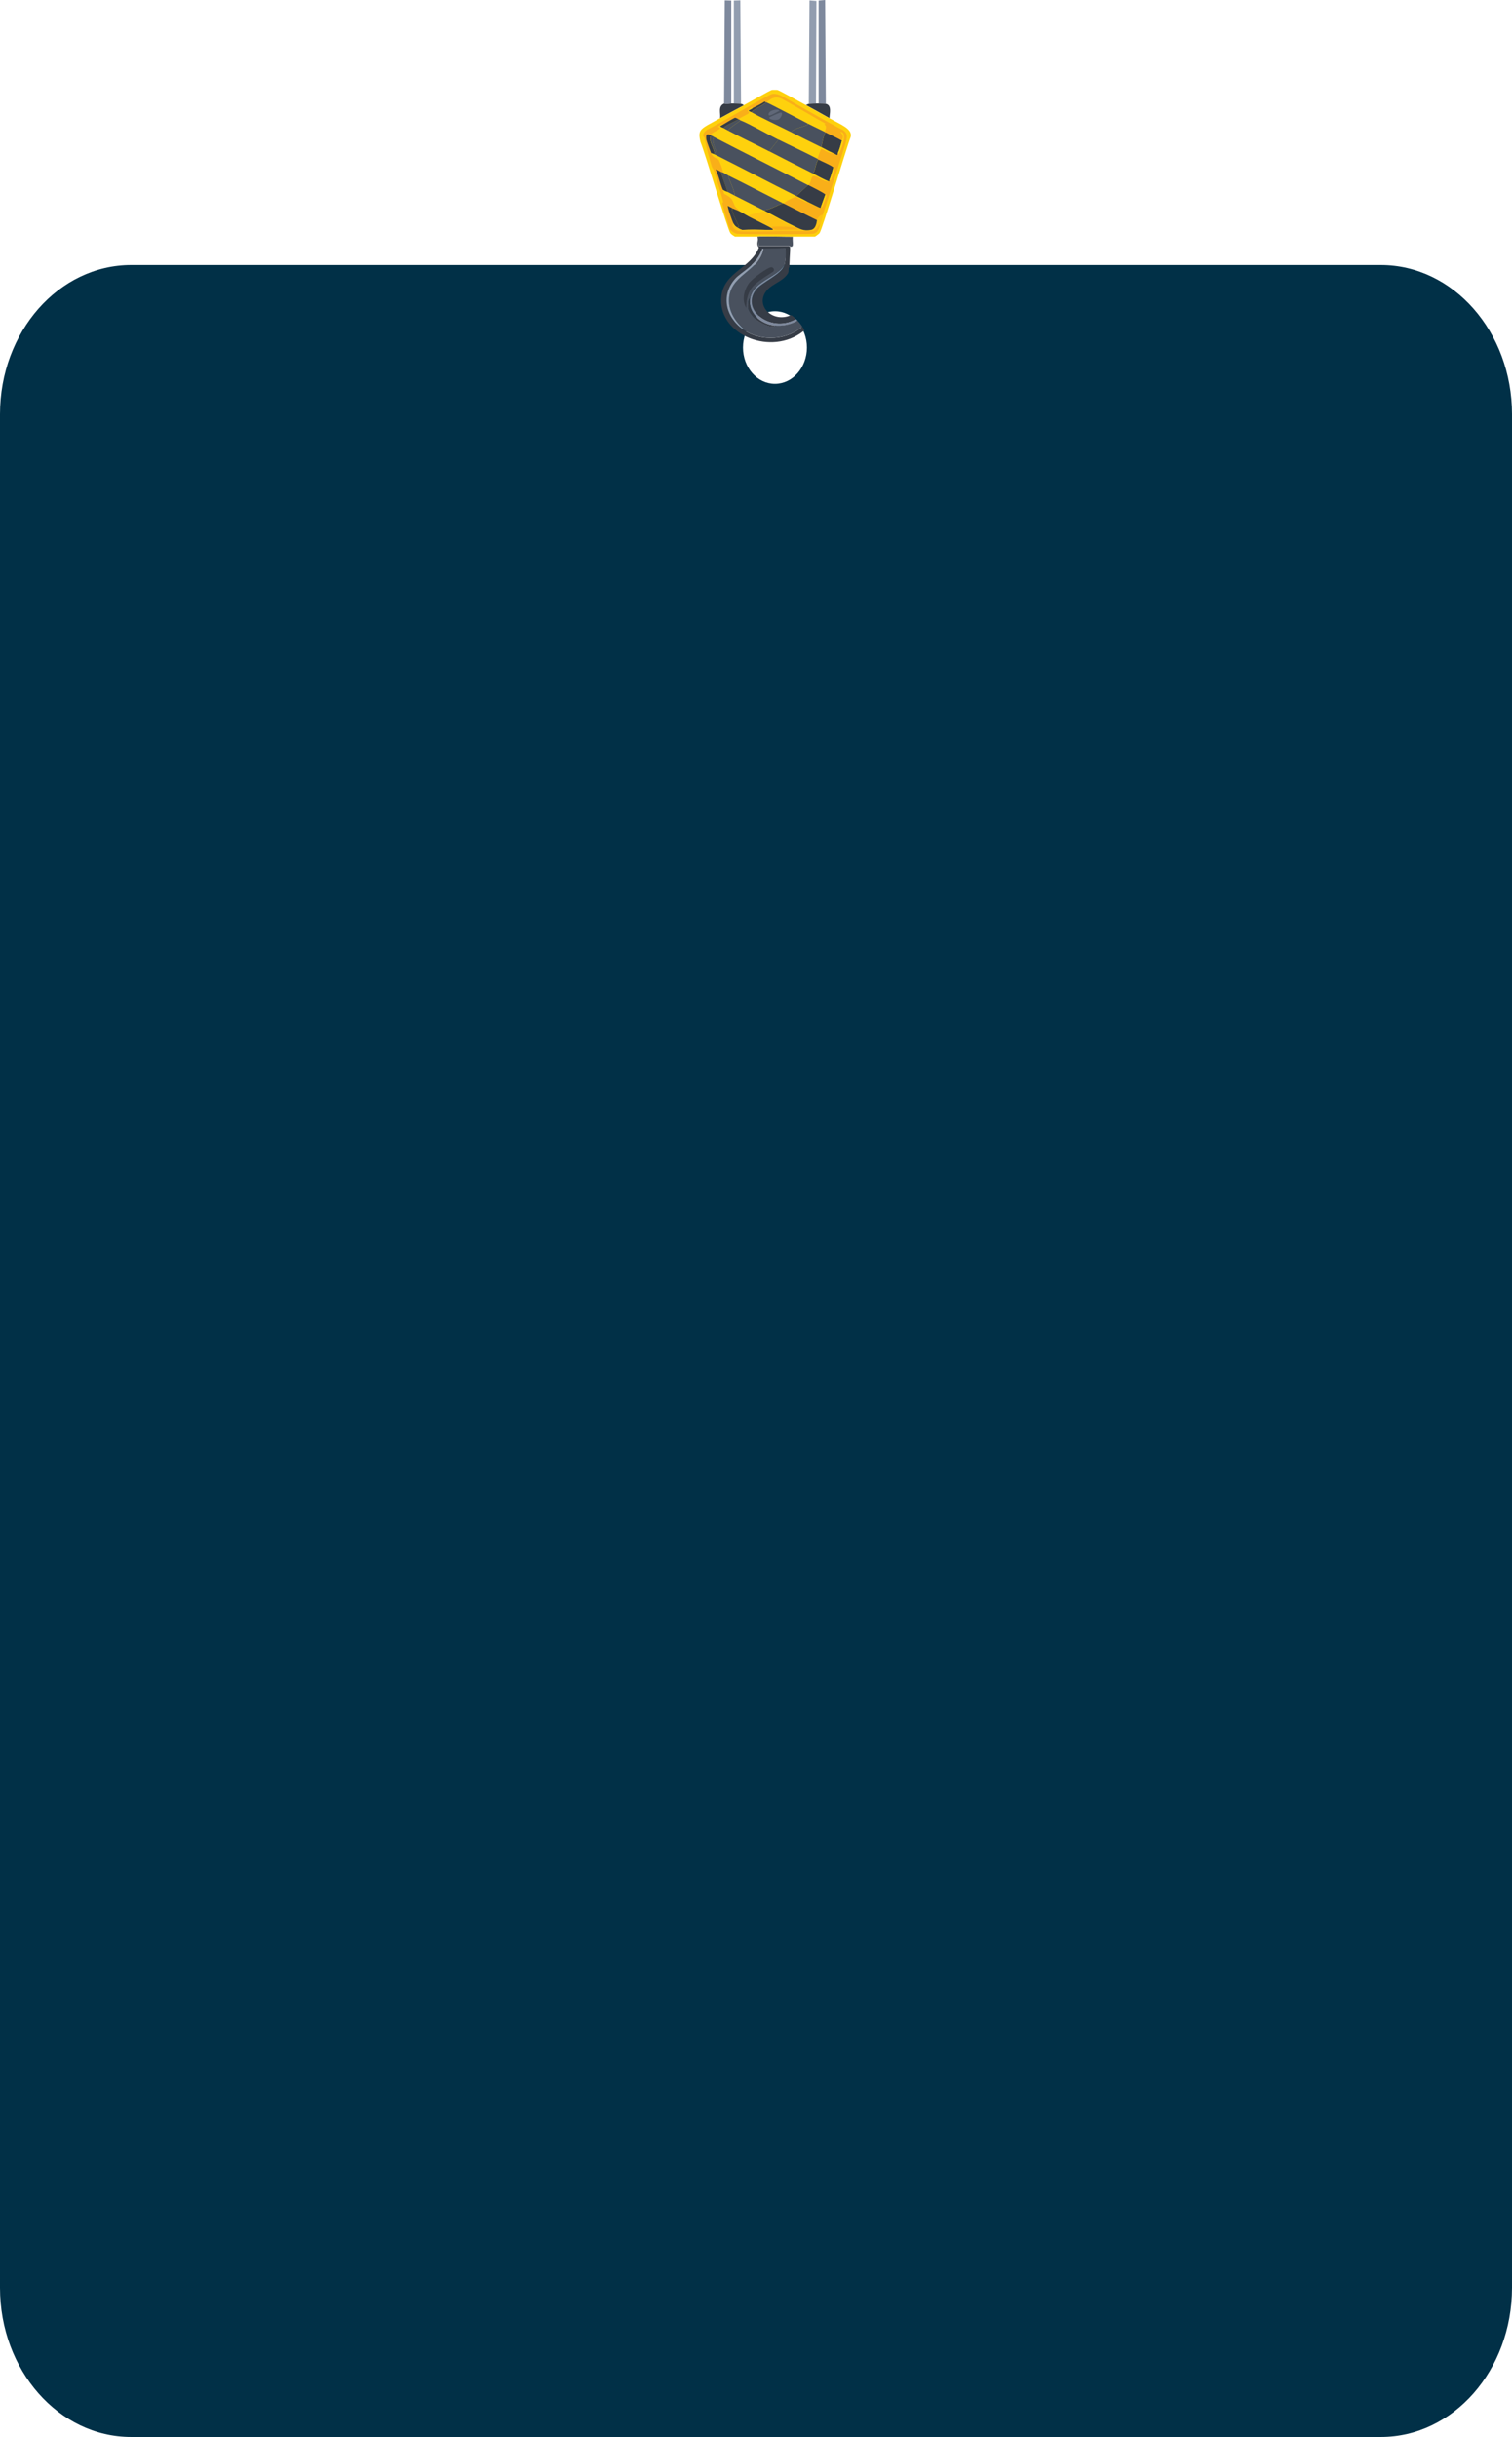<?xml version="1.0" encoding="UTF-8"?>
<svg id="Layer_2" xmlns="http://www.w3.org/2000/svg" viewBox="0 0 216.69 349.13">
  <defs>
    <style>
      .cls-1 {
        fill: #7e899d;
      }

      .cls-2 {
        fill: #606878;
      }

      .cls-3 {
        fill: #363c46;
      }

      .cls-4 {
        fill: #49515e;
      }

      .cls-5 {
        fill: #fdc114;
      }

      .cls-6 {
        fill: #f9af19;
      }

      .cls-7 {
        fill: #013047;
      }

      .cls-8 {
        fill: #fed10d;
      }

      .cls-9 {
        fill: #929daf;
      }
    </style>
  </defs>
  <g id="Layer_1-2" data-name="Layer_1">
    <g>
      <path class="cls-7" d="M197.89,37.97H18.8C8.42,37.97,0,47.54,0,59.35v268.4c0,11.81,8.42,21.38,18.8,21.38h179.09c10.38,0,18.8-9.57,18.8-21.38V59.35c0-11.81-8.42-21.38-18.8-21.38ZM111.06,54.99c-2.53,0-4.58-2.33-4.58-5.2s2.05-5.2,4.58-5.2,4.58,2.33,4.58,5.2-2.05,5.2-4.58,5.2Z"/>
      <g id="Generative_Object">
        <g>
          <g>
            <path class="cls-9" d="M115.92,14.88c.29-.04.72-.05,1.02-.05l.06-14.69-.99-.08-.1,14.83Z"/>
            <path class="cls-1" d="M103.78,14.83c.33.15.69,0,1.02,0V.08l-.93-.03-.1,14.77Z"/>
            <path class="cls-1" d="M117.33,14.83c.26.01.8,0,1.02.05l-.1-14.88-.93.08v14.75Z"/>
            <path class="cls-9" d="M105.18,14.83c.3,0,.73.01,1.02.05l-.1-14.83-.93.03v14.75Z"/>
          </g>
          <path class="cls-3" d="M105.18,14.83c-.11,0-.26,0-.38,0-.33,0-.69.15-1.02,0-.93.4-.47,1.38-.58,2.1,1.1-.62,2.27-1.23,3.39-1.83-.04-.12-.27-.2-.38-.22-.29-.04-.72-.04-1.02-.05Z"/>
          <path class="cls-3" d="M117.33,14.83s-.32,0-.38,0c-.3,0-.73.02-1.02.05-.24.03-.29.16-.45.16,1.13.61,2.27,1.26,3.39,1.89,0-.6.39-1.84-.51-2.05-.23-.05-.76-.04-1.02-.05Z"/>
          <g>
            <path class="cls-3" d="M108.57,33.92c.18.52-.25,1.07.19,1.54-1.15,2.98-4.93,3.49-5.37,6.9-.68,5.33,6.56,8.58,11.28,5.42,2.64-1.77,2.31-4.1,3.04-5.74.6-1.34,1.61-1.77,1.21-2.24-2.75,2.14-1.64,4.69-3.71,6.77-2.18,2.19-6.16,2.48-8.75.62-2.56-1.83-3.14-4.95-1.09-7.25.9-1.02,3.06-1.89,3.9-4.31l.13.03,3.16-.05c.06.79.05,1.6-.16,2.37-.39,1.4-3.2,2.4-4.09,3.59-2.24,2.97,2.44,6.36,6.01,4.02-.31-.34.66-.57,1.21-1.37.05-1.58.72-2.8,2.01-3.91.45-.19.68-.56,1.18-.59-.83-.23-1.77.58-2.24,1.11-1.48,1.64-.88,2.98-2.65,4.07-2.86,1.76-5.88-1.11-3.87-3.37.94-1.05,2.63-1.29,3.2-2.86-.11-.92.12-2.58.06-3.32,0,0-.1.02-.13-.03l.1-.08h-4.47c-.02-.59-.17-1.29.16-1.35-.4,0-.3.05-.32.05Z"/>
            <path class="cls-4" d="M108.89,33.86c-.33.06-.18.76-.16,1.35h4.47l-.1.08s.13.02.13.03c.63.16.31-.51.38-1.4-1.57,0-3.15-.06-4.73-.05Z"/>
            <path class="cls-1" d="M107.49,42.87c-.28,1.81,1.39,3.56,3.51,3.77,2.15.22,4.28-.85,5.05-2.56.02-2.68,1.92-3.49,2.36-4.04.02-.02.1-.16-.03-.13-1.64,1.02-2.45,2.5-2.59,4.18-.38.56-.86,1.08-1.47,1.48-3.56,2.34-8.25-1.04-6.01-4.02.89-1.18,3.7-2.19,4.09-3.59-1.08,1.87-4.52,2.28-4.92,4.91Z"/>
            <g>
              <path class="cls-4" d="M109.4,35.64c-.68,3.44-4.99,3.68-4.92,7.52.04,2.28,1.92,3.74,2.04,3.94.02.04,0,.09-.06.08,2.6,1.86,6.57,1.57,8.75-.62,2.07-2.08.96-4.63,3.71-6.77-.11-.13-.09-.08-.19-.11-.5.03-.74.41-1.18.59-1.3,1.11-1.97,2.33-2.01,3.91-.55.8-1.53,1.03-1.21,1.37.61-.4,1.09-.92,1.47-1.48.14-1.68.95-3.16,2.59-4.18.14-.03.05.11.03.13-.45.56-2.35,1.37-2.36,4.04-.77,1.71-2.9,2.78-5.05,2.56-.22.46-1.94-.32-2.52-.75-.48-.35-1.15-1.17-1.25-1.7-.09-.48.06-1.67.26-1.32.4-2.63,3.84-3.03,4.92-4.91.21-.77.22-1.59.16-2.37l-3.16.05Z"/>
              <path class="cls-3" d="M110.58,38.28c-.43-.06-2.76,1.58-3.29,2.35-.7,1.02-.99,2.39-.35,3.48.01-.96.16-1.93.73-2.78.71-1.04,3.1-2.3,3.2-2.48.16-.3-.11-.54-.29-.57Z"/>
            </g>
            <path class="cls-9" d="M106.46,47.18c.06,0,.09-.04.06-.08-.12-.19-2-1.65-2.04-3.94-.07-3.84,4.24-4.08,4.92-7.52l-.13-.03c-.84,2.43-2.99,3.3-3.9,4.31-2.05,2.31-1.47,5.42,1.09,7.25Z"/>
            <path class="cls-3" d="M111,46.64c-2.12-.22-3.79-1.96-3.51-3.77-.2-.35-.34.84-.26,1.32.1.53.77,1.34,1.25,1.7.58.43,2.3,1.22,2.52.75Z"/>
          </g>
          <g>
            <path class="cls-8" d="M106.59,15.1c-1.12.61-2.28,1.21-3.39,1.83-2.76,1.56-3.28,1.49-2.81,3.42.7,1.69,3.87,12.47,4.28,13.05.13.19.45.39.67.51,1.08,0,2.15,0,3.23,0,.02,0-.08-.05.32-.05,1.58,0,3.16.05,4.73.05,1.05,0,2.11,0,3.16,0,.09-.02.61-.43.67-.51.44-.61,3.78-12.04,4.47-13.8.25-1.17-1.44-1.74-3.07-2.67-1.12-.63-2.26-1.28-3.39-1.89-.54-.29-3.82-2.12-4.06-2.16-.1-.01-.68-.01-.77,0-.24.04-3.52,1.92-4.06,2.21Z"/>
            <g>
              <path class="cls-6" d="M117.58,32.19c-.41-.21-.22.56-1.12.92-1.97-.11-9.5.14-10.48,0-.52-.07-1.26-.61-.86-1.08-.17-.3-.93-2.46-.8-2.53.18.12.4.24.61.32.29.13.78.31,1.02.43,0-.22-.42-.43-.58-.67-.4-.62-.14-1.13-1.6-1.83-.03-.2-.11-.38-.19-.57-.41-.94-.55-1.96-1.02-2.88.23-.01.5.21.7.3.2.09.3.1.32.11.14-.19-.51-1.73-.58-1.81-.3-.36-.68-.13-1.09-.94-.1-.2-.69-1.84-.7-1.97-.1-.87.12-.82.64-.62.16-.53,2.13-.9,1.02-1.21.42-.15.78-.51.83-.35.19-.12,1.53-.91,1.63-.92.06,0,.41.15.48.22h.06c.18-.24,1.17-.64,1.37-.81.46-.4-.65-.19.45-.86.19-.02.15.06.16.05.58-.28,1.16-.57,1.69-.92.09-.02.13.08.22.11.02,0,.05,0,.06,0,.64-.49,1.11-.9,2.01-.59.36.12,5.56,3.17,6.42,3.64-.46.25.47-.03-.13,1.16,0,0,.12.1.13.11.79.39,1.61.74,2.36,1.19.03-.12.53-.69-.19-1.27,1.18,0-.09,3.12-.29,3.15-.04,0-.01-.12-.1-.11-.02.05,0,.27-.16.27-.18-.12-.4-.23-.61-.32-.3.18-1.54-.67-1.63-.65l-.54,1.51s.12.1.13.11c.51.26,1.86.83,2.17,1.13,0,0,.13-.06.19.19-.36.65-.43,1.95-.77,1.59-.01.03.03.11-.06.22-.69.02-1.48-.61-1.57-.65-1.23-.51-.73.56-1.37,1.19.42.22,2.3,1.15,2.43,1.35,0,0,.13.08.13.19,0,.08-.51,1.49-.58,1.56-.12.14-.14,0-.19.03,0,0,.06.14-.16.11-.1-.01-1.4-.69-1.69-.81-.03-.01.02.08-.58-.16-.03.55-.54,1.21-.32,1.67.72.36,1.45.72,2.17,1.08.12-.24.56-.81.89-.75.49-1.58,3.3-10.21,3.39-10.76.1-.64.12-.98-.48-1.43-1.55-.69-8.52-4.8-9.07-5.01-.35-.13-.69-.23-1.09-.16-.55.09-8.07,4.59-9.33,5.12-1,.82-.36,1.09-.35,1.16.22,1.37.62,2.75,1.02,4.1.03.11.32.53.38.75.43,1.45.89,2.91,1.28,4.37,0,.01-.2,0-.13.27.13.51.97,3.42,1.09,3.61.18.28.68.62,1.05.67.53.08,10.27.08,10.8,0,.88-.14.96-1.04,1.05-1.29Z"/>
              <path class="cls-8" d="M101.86,19.36s.12.1.13.11c.11.05.22.1.32.16,4.48,2.32,9.01,4.58,13.48,6.9.02,0,.05,0,.06,0,.64-.63.14-1.7,1.37-1.19.08.03.87.67,1.57.65-.81-.31-1.54-.75-2.3-1.13-2.11-1.04-4.18-2.11-6.26-3.18-1.95-1-3.95-1.94-5.88-2.97-.24-.12-.48-.24-.7-.38-.14-.08-.34-.1-.45-.24.16-.11.34-.19.51-.3-.05-.16-.41.2-.83.35,1.11.31-.86.69-1.02,1.21Z"/>
              <path class="cls-8" d="M105.89,17.09s.24.16.26.16c1.11.41,4.02,2.05,5.3,2.7,1.89.94,3.82,1.84,5.69,2.8l.54-1.51c.09-.02,1.33.83,1.63.65-.56-.24-1.06-.55-1.6-.81-1.46-.71-2.9-1.43-4.35-2.16-1.58-.79-4.37-2.08-5.69-2.86-.07-.04-.4-.15-.38-.24,0-.03.55-.24.58-.35,0,0,.03-.08-.16-.05-1.09.68.01.47-.45.86-.2.17-1.19.57-1.37.81Z"/>
              <path class="cls-8" d="M101.93,21.95c.41.81.79.59,1.09.94.07.08.71,1.62.58,1.81.22.11.52.31.77.43,2.64,1.3,5.24,2.67,7.86,3.99.04.02.09.04.13.05.03-.26,1.58-1,1.76-.97.33.21.74.44,1.12.59.6.24.55.15.58.16-.53-.31-1.1-.58-1.66-.86-3.79-1.9-7.53-3.87-11.31-5.77-.14-.07-.31-.13-.58-.27-.09-.05-.21-.1-.32-.11Z"/>
              <path class="cls-4" d="M111.45,19.95l.06.13-1.28,1.59c2.09,1.07,4.16,2.14,6.26,3.18.41-.48.36-1.41.77-2,0,0-.12-.1-.13-.11-1.87-.97-3.8-1.86-5.69-2.8Z"/>
              <path class="cls-8" d="M109.85,14.67c.33.11,4.94,2.54,5.88,3.02.8.41,1.63.78,2.43,1.19.6-1.18-.33-.91.13-1.16-.86-.47-6.06-3.52-6.42-3.64-.91-.3-1.37.1-2.01.59Z"/>
              <path class="cls-4" d="M113.36,18.93c1.44.73,2.89,1.45,4.35,2.16.15-.68.26-1.48.58-2.1,0,0-.12-.1-.13-.11-.8-.4-1.63-.78-2.43-1.19.42.37-1.84.52-2.36,1.24Z"/>
              <path class="cls-8" d="M105.95,30.25c.32.16.9.53,1.34.75-.14-.25,1.51-.53,2.2-.7,1.06.58,2.22,1.06,3.2,1.73.55.04,1.17.65,1.12.38-1.48-.7-2.89-1.53-4.35-2.26-1.38-.7-2.77-1.41-4.15-2.1-.35-.17-.68-.37-1.02-.54-.03-.02-.37-.09-.7-.32.08.18.17.37.19.57,1.46.7,1.2,1.21,1.6,1.83.16.24.58.45.58.67Z"/>
              <path class="cls-3" d="M114.13,28.09c.56.28,1.13.55,1.66.86.29.12,1.59.8,1.69.81.22.03.15-.1.16-.11l.64-1.78c-.13-.2-2-1.13-2.43-1.35-.02,0-.05,0-.06,0l-1.66,1.56Z"/>
              <path class="cls-3" d="M117.71,21.08c.54.26,1.04.57,1.6.81.2.09.42.2.61.32.17,0,.14-.22.16-.27.18-.37.46-1.34.58-1.78-.75-.45-1.58-.79-2.36-1.19-.32.62-.43,1.42-.58,2.1Z"/>
              <path class="cls-3" d="M116.5,24.86c.76.38,1.49.83,2.3,1.13.09-.1.05-.19.06-.22.23-.45.41-1.27.58-1.78-.31-.31-1.66-.87-2.17-1.13-.41.59-.36,1.51-.77,2Z"/>
              <path class="cls-6" d="M112.34,29.17c.85.43,1.7.87,2.56,1.29-.22-.46.29-1.12.32-1.67-.38-.15-.78-.38-1.12-.59-.18-.03-1.73.71-1.76.97Z"/>
              <path class="cls-3" d="M101.93,21.95c.11,0,.23.06.32.11.47.06-.38-1.4-.45-1.91-.04-.31-.05-.78.19-.67,0,0-.12-.1-.13-.11-.52-.2-.74-.25-.64.62.01.13.6,1.76.7,1.97Z"/>
              <g>
                <path class="cls-3" d="M104.93,29.82c-.21.45.94,2.48.96,2.62.01.11-.19.07-.19.19.21.13.43.24.67.32,5.02-.24,6.36.82.93-1.94-.44-.22-1.02-.6-1.34-.75-.24-.12-.73-.3-1.02-.43Z"/>
                <path class="cls-3" d="M105.12,32.03c.17.28.27.4.58.59,0-.12.21-.08.19-.19-.02-.14-1.16-2.17-.96-2.62-.2-.09-.42-.2-.61-.32-.13.07.63,2.24.8,2.53Z"/>
              </g>
              <path class="cls-4" d="M103.65,18.33c.23.13.47.25.7.38.28-.49,1.27-1.02,1.79-1.46-.01,0-.21-.12-.26-.16h-.06c-.68.42-1.63.74-2.17,1.24Z"/>
              <path class="cls-3" d="M103.72,17.79c-.17.1-.35.18-.51.3.11.14.3.16.45.24.54-.5,1.49-.82,2.17-1.24-.07-.07-.41-.22-.48-.22-.1,0-1.44.8-1.63.92Z"/>
              <path class="cls-3" d="M107.87,15.48c-.03.11-.57.32-.58.35-.02.09.31.2.38.24.55-.57,1.49-.86,2.11-1.4-.1-.03-.13-.12-.22-.11-.53.35-1.11.63-1.69.92Z"/>
              <path class="cls-8" d="M120.65,20.17c-.11.44-.39,1.41-.58,1.78.08-.01.06.12.1.11.2-.04,1.47-3.16.29-3.15.72.57.22,1.14.19,1.27Z"/>
              <path class="cls-8" d="M119.44,23.99c-.17.51-.35,1.33-.58,1.78.33.35.4-.94.77-1.59-.06-.24-.18-.18-.19-.19Z"/>
              <path class="cls-8" d="M117.65,29.66c.05-.02.07.11.19-.03.07-.08.57-1.48.58-1.56,0-.11-.12-.18-.13-.19l-.64,1.78Z"/>
              <g>
                <path class="cls-5" d="M107.29,31c5.43,2.77,4.09,1.7-.93,1.94-.25-.08-.46-.19-.67-.32-.31-.19-.41-.31-.58-.59-.4.47.34,1.01.86,1.08.98.14,8.51-.11,10.48,0,.9-.35.71-1.13,1.12-.92.16-.46.24-.94.38-1.4-.33-.05-.78.52-.89.75-.04.08-.06,1.26-.86,1.4-1.11.2-1.57-.15-2.4-.54.05.27-.57-.34-1.12-.38-.98-.67-2.13-1.14-3.2-1.73-.69.17-2.34.45-2.2.7Z"/>
                <path class="cls-6" d="M111.16,32.46c-1.23,0-.13.42-.06.43.39.08,2.67-.04,3.35-.03-.68-.45-2.34-.4-3.29-.4Z"/>
              </g>
              <path class="cls-4" d="M102.82,22.32c3.78,1.9,7.52,3.87,11.31,5.77l1.66-1.56c-4.48-2.32-9.01-4.58-13.48-6.9-.39.83.38,1.82.51,2.7Z"/>
              <path class="cls-4" d="M106.14,17.25c-.52.43-1.51.97-1.79,1.46,1.93,1.03,3.93,1.97,5.88,2.97l1.28-1.59-.06-.13c-1.29-.64-4.2-2.29-5.3-2.7Z"/>
              <path class="cls-4" d="M102.25,22.05c.26.14.44.2.58.27-.13-.88-.9-1.86-.51-2.7-.1-.06-.21-.11-.32-.16-.24-.11-.23.37-.19.67.07.51.92,1.98.45,1.91Z"/>
              <g>
                <path class="cls-3" d="M109.47,30.14c1.45.73,2.87,1.57,4.35,2.26.83.39,1.29.74,2.4.54.8-.15.83-1.32.86-1.4-.73-.35-1.45-.72-2.17-1.08-.85-.43-1.7-.86-2.56-1.29-.04-.02-.09-.04-.13-.05-.92.32-1.76.9-2.75,1.02Z"/>
                <path class="cls-4" d="M104.29,27.5c.34.17.68.37,1.02.54-.12-1-.71-1.93-.96-2.91-.24-.12-.54-.33-.77-.43-.02,0-.11-.01-.32-.11l1.02,2.91Z"/>
                <path class="cls-3" d="M103.59,27.18c.33.23.67.31.7.32l-1.02-2.91c-.2-.09-.47-.31-.7-.3.47.92.61,1.95,1.02,2.88Z"/>
                <path class="cls-4" d="M105.31,28.04c1.39.7,2.77,1.4,4.15,2.1.99-.13,1.83-.7,2.75-1.02-2.62-1.32-5.22-2.69-7.86-3.99.25.98.84,1.91.96,2.91Z"/>
              </g>
              <g>
                <path class="cls-4" d="M107.68,16.07c1.31.77,4.11,2.06,5.69,2.86.52-.72,2.78-.87,2.36-1.24-.94-.48-5.55-2.91-5.88-3.02-.02,0-.04,0-.06,0-.62.54-1.56.83-2.11,1.4Z"/>
                <path class="cls-2" d="M111.93,16.12c-.09-.03-1.66.65-1.69.73-.08.21.81.51,1.37.24.26-.12.66-.86.32-.97Z"/>
                <path class="cls-2" d="M111.54,15.74c-.41-.12-1.27.13-1.37.51-.18.63.65.09,1.53-.38-.06-.03-.12-.12-.16-.13Z"/>
              </g>
            </g>
          </g>
        </g>
      </g>
      <path class="cls-7" d="M89.61,137.52l-.75-3.53c1.31.27,2.69,1.36,3.74,3.14,1.54,2.62,1.88,5.88.96,8l-1.98-3.35c.08-.88-.14-1.91-.66-2.79-.45-.76-1.02-1.24-1.58-1.41l.27-.06Z"/>
      <rect class="cls-7" x="90.78" y="132.75" width="5.35" height="4.58"/>
      <path class="cls-7" d="M112.63,44.34l.41-6.04c3.57,1.15,6.73,3.64,8.45,7.04,2.53,5.01,1.11,10.4-3.06,13.28l-3.24-6.42c.87-1.35.99-3.13.14-4.81-.73-1.45-2.03-2.54-3.52-3.11l.82.06Z"/>
      <rect class="cls-7" x="115.77" y="38.41" width="6.06" height="6.06"/>
    </g>
  </g>
</svg>